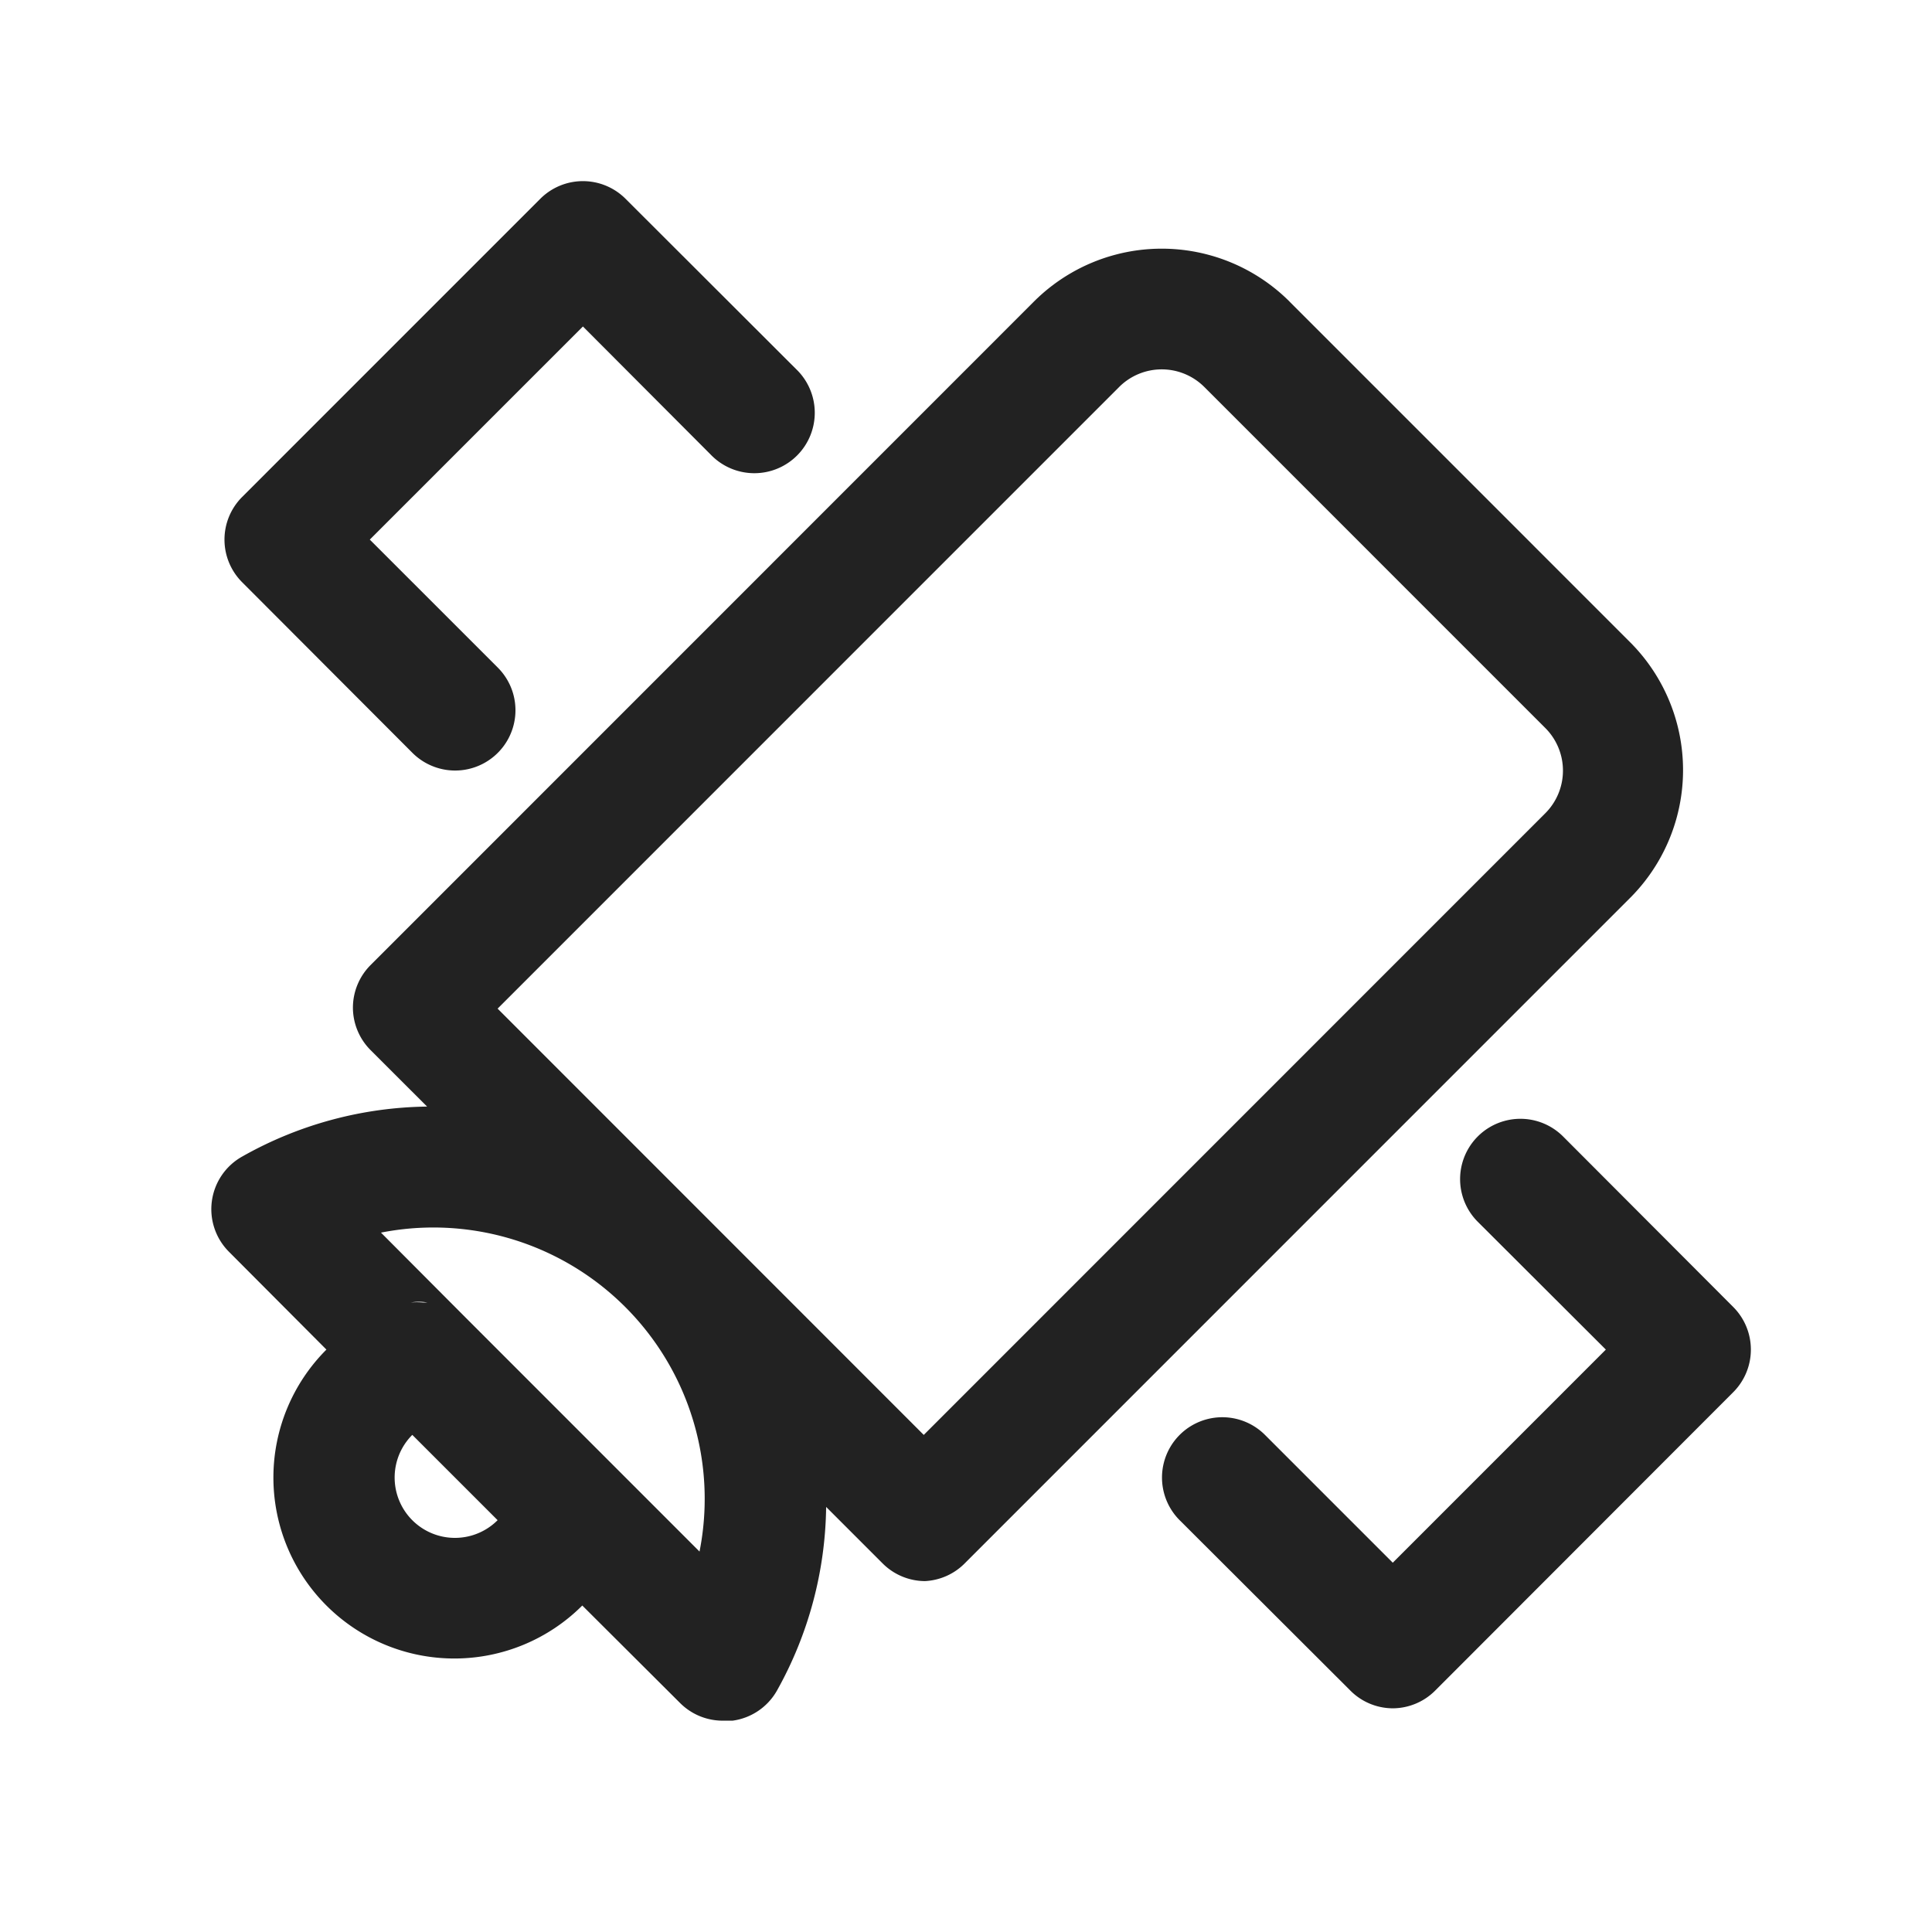 <svg width="64" height="64" fill="none" xmlns="http://www.w3.org/2000/svg"><path d="M14.308 25.371a1.996 1.996 0 0 0 1.88-.184 1.996 1.996 0 0 0 .296-3.078l-4.234-4.234 7.06-7.06 4.233 4.244a2.002 2.002 0 1 0 2.825-2.836l-5.65-5.642a1.997 1.997 0 0 0-2.816 0l-9.885 9.886a1.997 1.997 0 0 0 0 2.816l5.641 5.652c.186.187.407.335.65.436ZM44.73 56c.372.376.878.588 1.407.59a1.997 1.997 0 0 0 1.408-.59l9.874-9.885a1.997 1.997 0 0 0 0-2.816l-5.64-5.652a1.998 1.998 0 1 0-2.826 2.826l4.243 4.234-7.059 7.06-4.233-4.234a1.998 1.998 0 1 0-2.826 2.826L44.73 56Z" fill="#222"/><path fill-rule="evenodd" clip-rule="evenodd" d="M42.722 9.996 54.015 21.29a5.99 5.99 0 0 1-.07 8.508L31.979 51.767c-.352.366-.83.583-1.337.609a1.996 1.996 0 0 1-1.408-.59l-1.867-1.867a12.754 12.754 0 0 1-1.628 6.082 1.997 1.997 0 0 1-1.468.998h-.28a1.997 1.997 0 0 1-1.467-.589l-3.235-3.225a5.993 5.993 0 1 1-8.476-8.478L7.588 41.47a1.997 1.997 0 0 1 .43-3.155 12.748 12.748 0 0 1 6.13-1.658l-1.868-1.867a1.997 1.997 0 0 1-.589-1.408 1.998 1.998 0 0 1 .59-1.418l21.965-21.97a5.991 5.991 0 0 1 8.476 0ZM13.225 49.71a1.997 1.997 0 0 0 3.259.648l-2.826-2.826a1.999 1.999 0 0 0-.433 2.178Zm.932-6.562a1.457 1.457 0 0 0-.549 0c.133-.013.267-.013.4 0h.15Zm9.016 8.248A8.988 8.988 0 0 0 12.62 40.832l2.835 2.846 7.718 7.72Zm7.429-3.864 20.587-20.591a1.997 1.997 0 0 0 0-2.826L39.897 12.822a1.996 1.996 0 0 0-2.826 0l-20.587 20.59L30.6 47.533Z" fill="#222"/></svg>